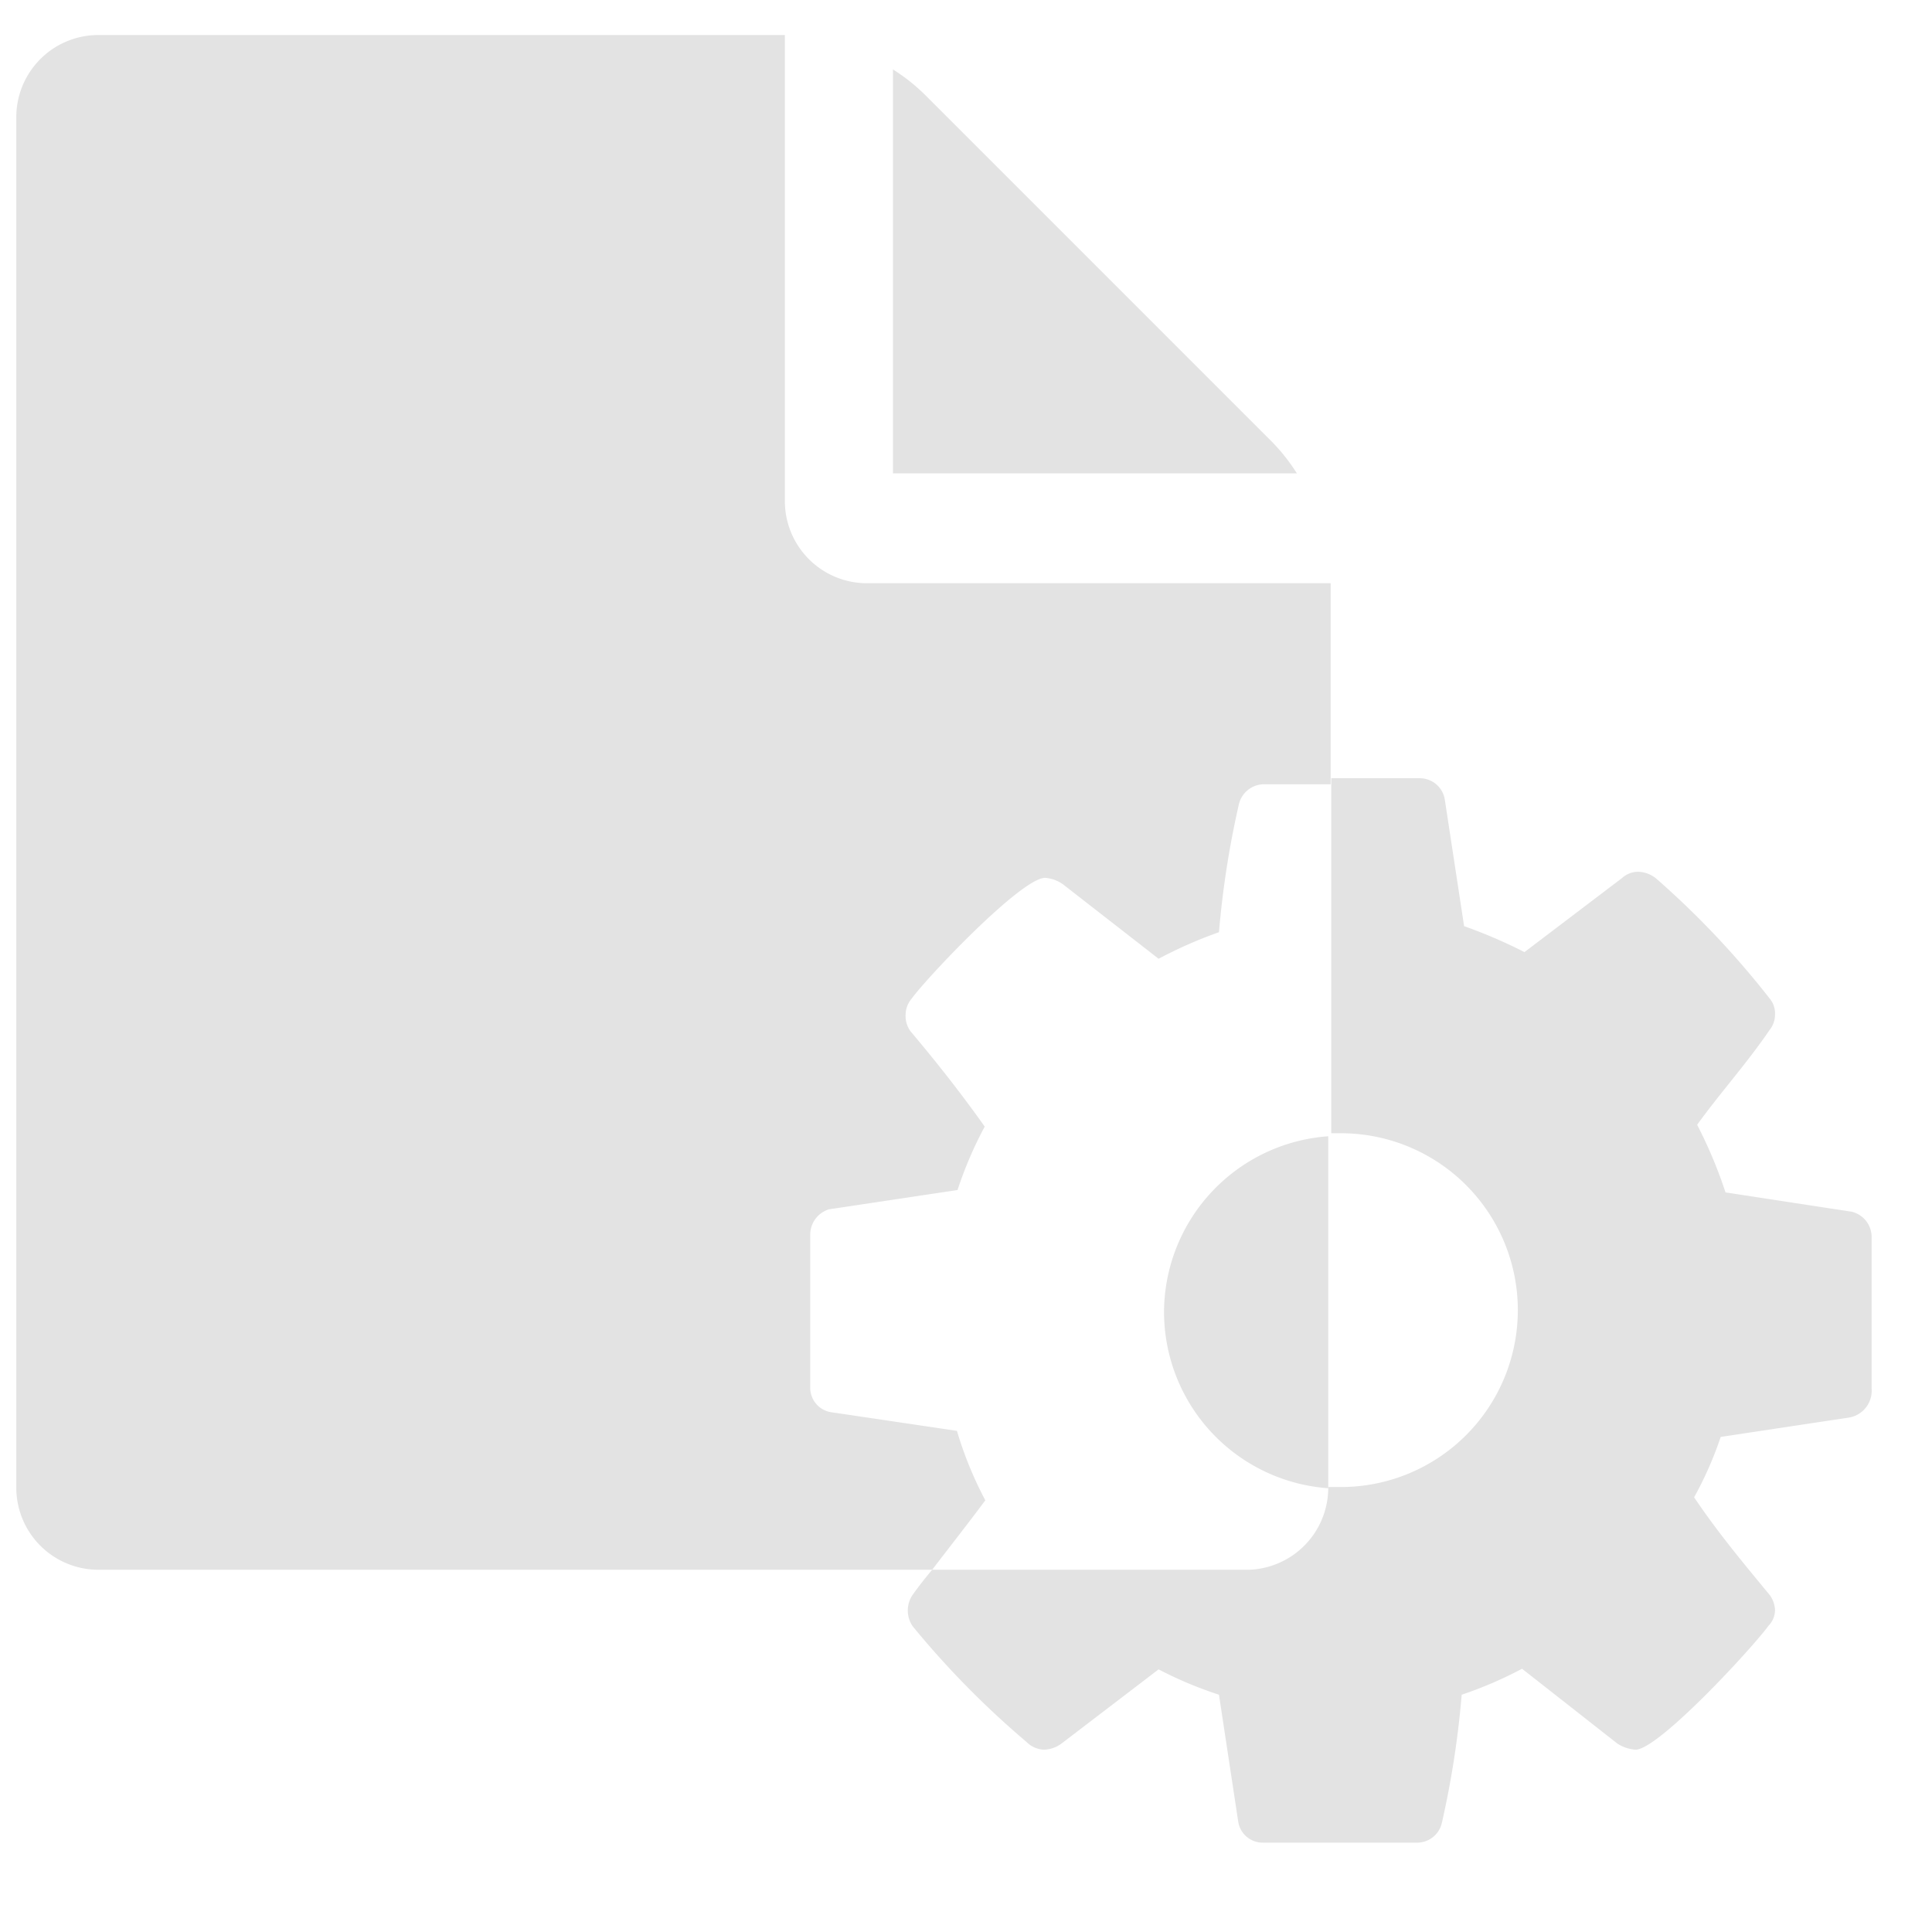 <svg id="Calque_1" data-name="Calque 1" xmlns="http://www.w3.org/2000/svg" viewBox="0 0 32 32"><title>settingsfile_l</title><path d="M30.67,20.07l-2.09-.32a7.63,7.63,0,0,0-.47-1.12c.39-.54.81-1,1.2-1.57a.41.41,0,0,0,.09-.26.38.38,0,0,0-.08-.25,14.5,14.5,0,0,0-1.89-2,.49.49,0,0,0-.28-.11.39.39,0,0,0-.28.1l-1.62,1.23a8.32,8.32,0,0,0-1-.43l-.32-2.1a.42.42,0,0,0-.42-.35H22.05v5.88l.16,0a2.93,2.93,0,0,1,0,5.86H22A1.36,1.36,0,0,1,20.69,26H15.44c-.11.13-.22.27-.32.41a.46.46,0,0,0,0,.53A14.82,14.82,0,0,0,17,28.85a.43.43,0,0,0,.29.13.51.51,0,0,0,.29-.1l1.61-1.23a6.55,6.55,0,0,0,1,.42l.32,2.11a.41.41,0,0,0,.41.34h2.54a.42.42,0,0,0,.42-.32,15.22,15.22,0,0,0,.33-2.13,6.7,6.7,0,0,0,1-.43l1.58,1.24a.63.63,0,0,0,.3.1c.38,0,1.93-1.68,2.2-2.05a.38.38,0,0,0,.11-.26.45.45,0,0,0-.12-.29c-.42-.51-.83-1-1.22-1.58a6,6,0,0,0,.44-1l2.12-.32A.45.45,0,0,0,31,23V20.49A.43.43,0,0,0,30.67,20.07Z" style="fill:#e3e3e3"/><path d="M19.28,21.73A2.93,2.93,0,0,0,22,24.65V18.82A2.93,2.93,0,0,0,19.28,21.73Z" style="fill:#e3e3e3"/><path d="M21.08,7.33,15.3,1.55a3.12,3.12,0,0,0-.51-.4V7.84h6.69A3.12,3.12,0,0,0,21.08,7.33Z" style="fill:#e3e3e3"/><path d="M15.85,23.7l-2.09-.31a.41.41,0,0,1-.34-.41V20.44a.44.44,0,0,1,.31-.41l2.13-.32a6.51,6.51,0,0,1,.45-1.05c-.39-.55-.8-1.07-1.23-1.58A.43.43,0,0,1,15,16.8a.42.42,0,0,1,.1-.26c.28-.38,1.82-2,2.21-2a.58.58,0,0,1,.3.11l1.58,1.23a7.37,7.37,0,0,1,1-.44,15.31,15.31,0,0,1,.33-2.12.43.43,0,0,1,.41-.33h1.11V9.66H14.33A1.36,1.36,0,0,1,13,8.29V.58H1.63A1.36,1.36,0,0,0,.27,1.94V24.62A1.36,1.36,0,0,0,1.63,26H15.44c.29-.38.59-.76.88-1.15A6.23,6.23,0,0,1,15.85,23.7Z" style="fill:#e3e3e3"/></svg>